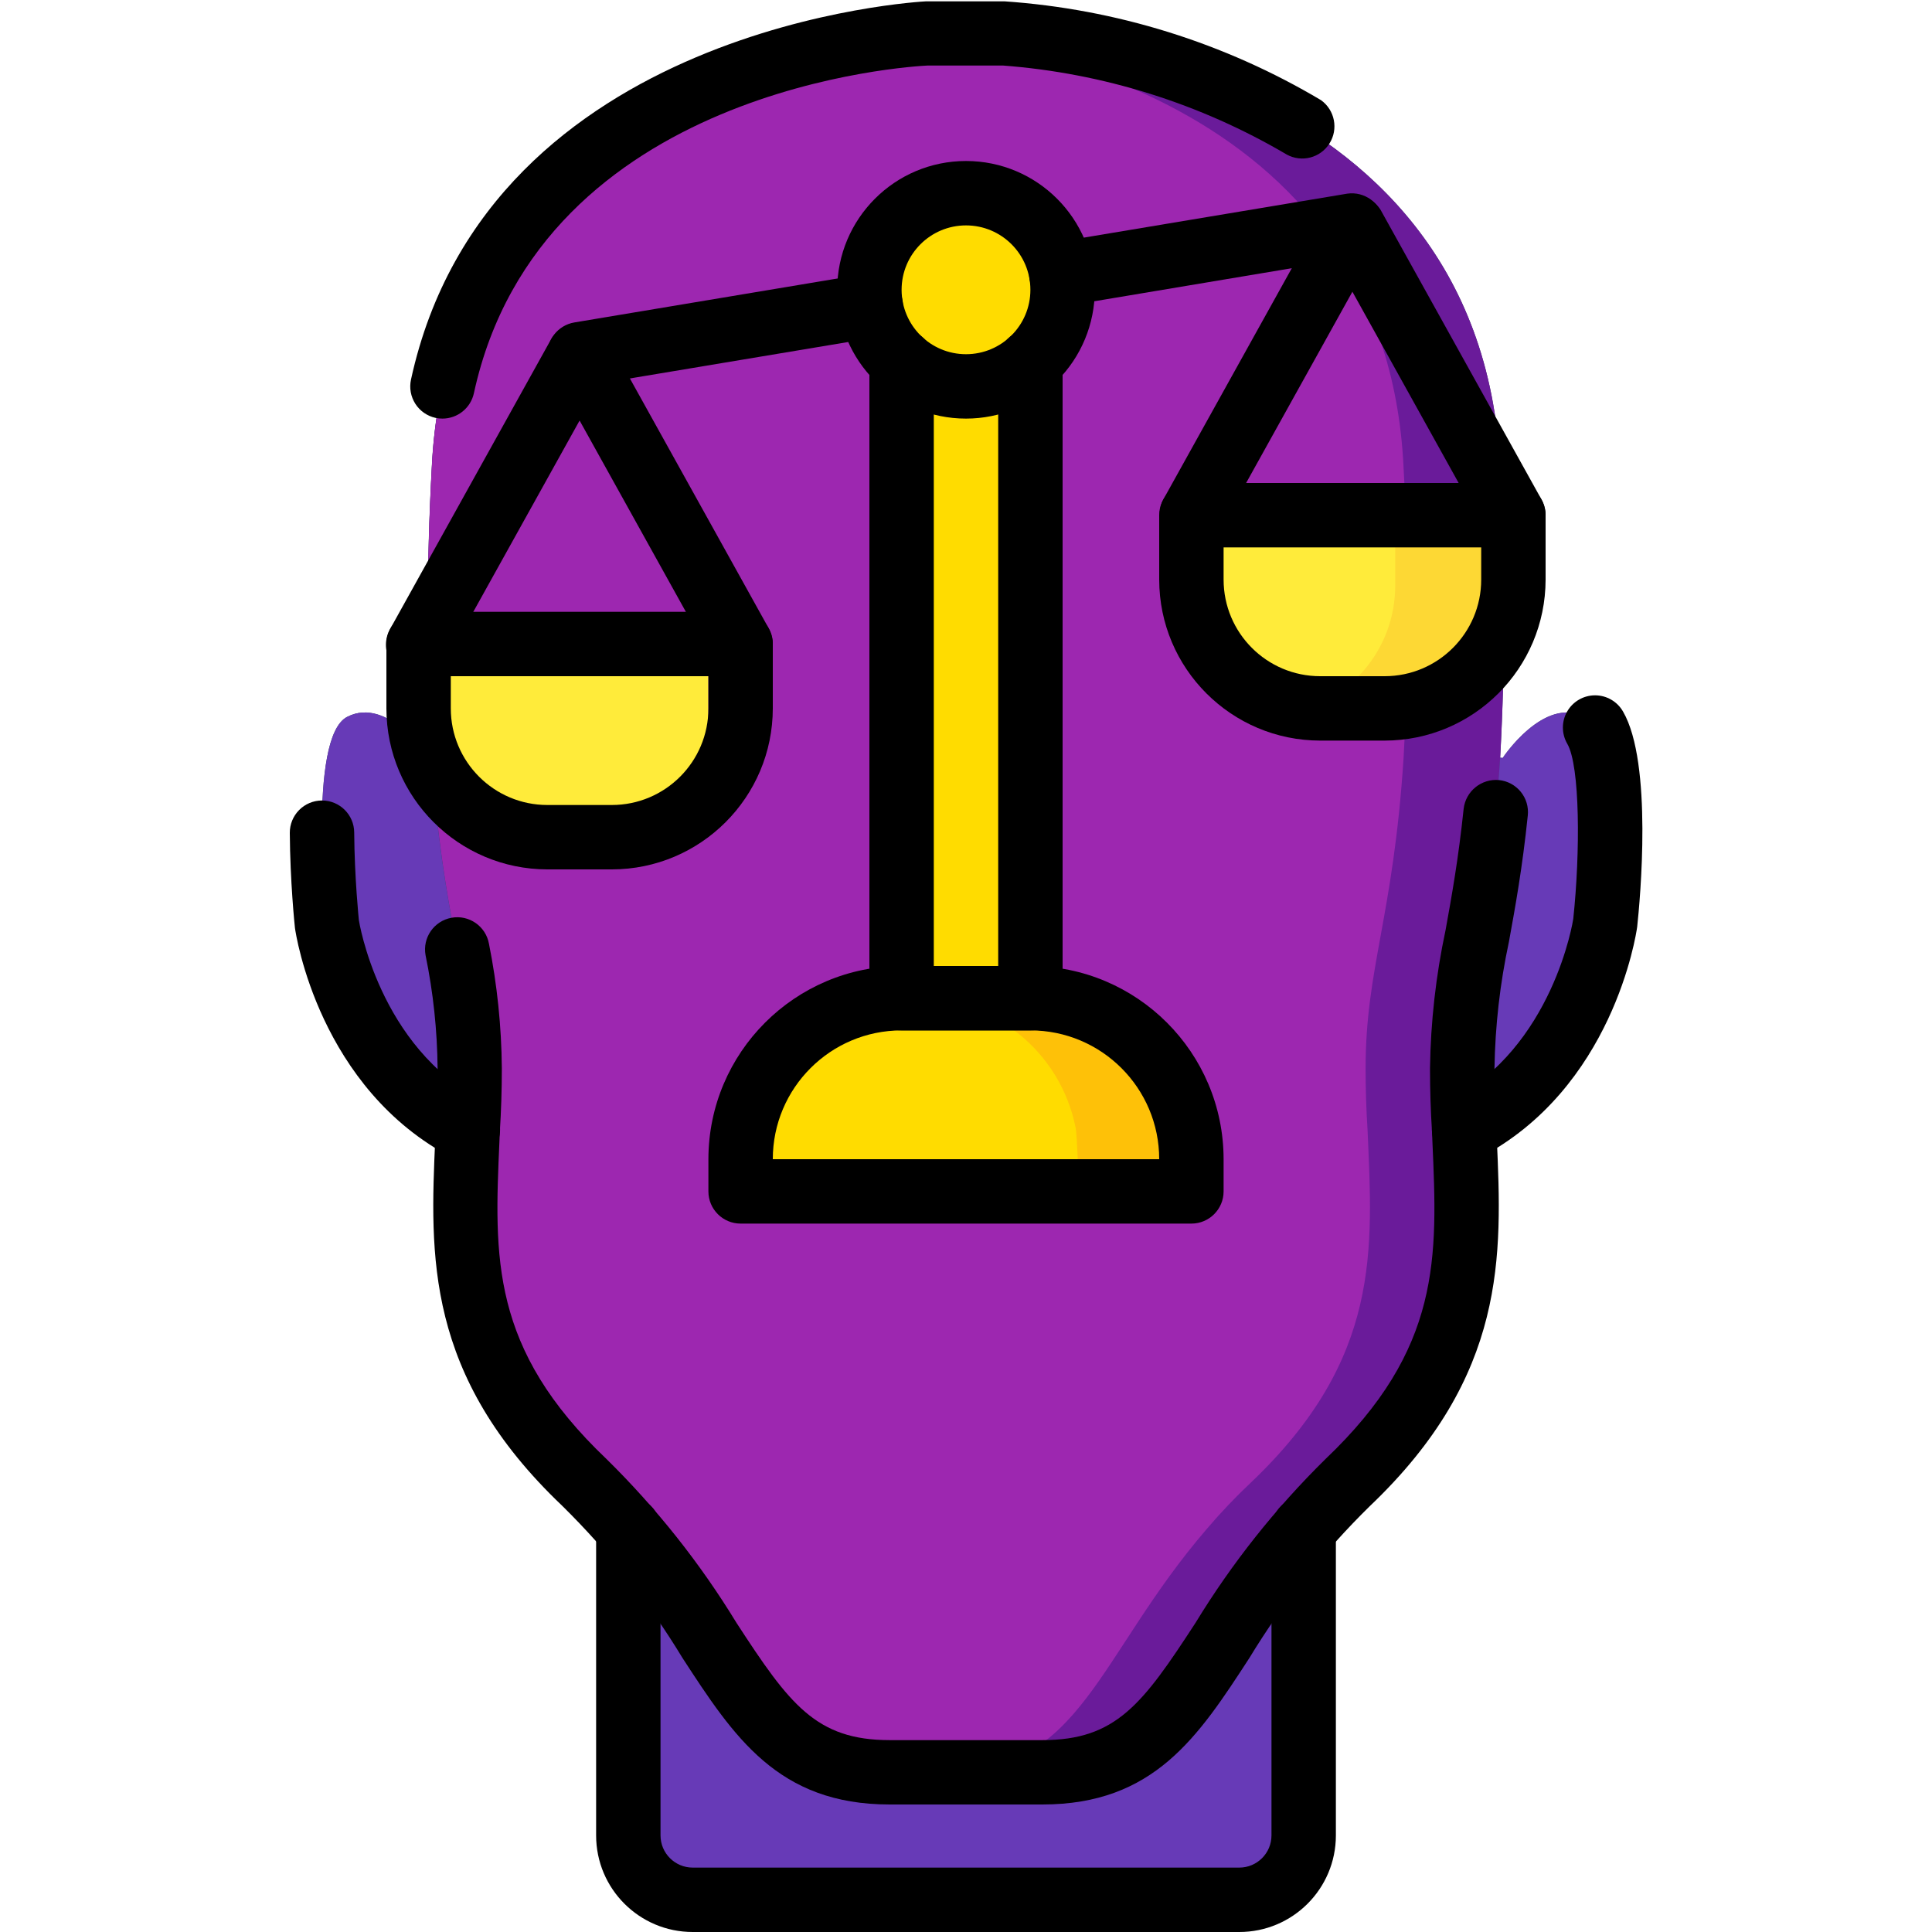 <?xml version="1.0" encoding="UTF-8"?>
<svg xmlns="http://www.w3.org/2000/svg" xmlns:xlink="http://www.w3.org/1999/xlink" width="512" height="512" viewBox="0 0 42 60" version="1.1"><!-- Generator: Sketch 51.3 (57544) - http://www.bohemiancoding.com/sketch --><title>059 - Law</title><desc>Created with Sketch.</desc><defs/><g id="Page-1" stroke="none" stroke-width="1" fill="none" fill-rule="evenodd"><g id="059---Law" fill-rule="nonzero"><path d="M40.208,22.26 C38.938,21.61 37.667,23.54 37.667,23.54 L37.588,23.53 C37.751,20.536 37.751,17.534 37.588,14.54 C37,1.68 22.188,1.04 22.188,1.04 L19.807,1.04 C19.807,1.04 4.997,1.68 4.407,14.54 C4.244,17.534 4.244,20.536 4.407,23.53 L4.328,23.54 C4.328,23.54 3.057,21.61 1.787,22.26 C0.528,22.89 1.148,28.68 1.148,28.68 C1.148,28.68 1.778,33.14 5.528,35.08 C5.367,38.8 5.088,42.18 9.148,46.04 C9.63,46.495 10.087,46.976 10.518,47.48 L10.518,57 C10.518,58.101 11.407,58.994 12.508,59 L29.487,59 C30.588,58.994 31.477,58.101 31.477,57 L31.477,47.48 C31.908,46.976 32.365,46.495 32.847,46.04 C36.907,42.18 36.628,38.8 36.467,35.08 C40.217,33.14 40.847,28.68 40.847,28.68 C40.847,28.68 41.467,22.89 40.208,22.26 Z" id="Shape" fill="#35495E"/><path d="M37.59,23.53 C37.27,28.49 36.41,30.06 36.41,33.18 C36.41,33.83 36.43,34.46 36.47,35.08 C36.63,38.8 36.91,42.18 32.85,46.04 C32.367,46.495 31.91,46.975 31.48,47.48 C28.06,51.45 27.6,55.04 23.37,55.04 L18.63,55.04 C14.4,55.04 13.94,51.45 10.52,47.48 C10.09,46.975 9.633,46.495 9.15,46.04 C5.09,42.18 5.37,38.8 5.53,35.08 C5.57,34.46 5.59,33.83 5.59,33.18 C5.59,30.06 4.73,28.49 4.41,23.53 C4.247,20.536 4.247,17.534 4.41,14.54 C4.95,2.79 17.37,1.24 19.5,1.06 C19.7,1.04 19.81,1.04 19.81,1.04 L22.19,1.04 C22.19,1.04 37,1.68 37.59,14.54 C37.753,17.534 37.753,20.536 37.59,23.53 Z" id="Shape" fill="#6A1B9A"/><path d="M34.59,23.53 C34.27,28.49 33.41,30.06 33.41,33.18 C33.41,33.83 33.43,34.46 33.47,35.08 C33.63,38.8 33.91,42.18 29.85,46.04 C29.367,46.495 28.91,46.975 28.48,47.48 C25.06,51.45 24.6,55.04 20.37,55.04 L18.63,55.04 C14.4,55.04 13.94,51.45 10.52,47.48 C10.09,46.975 9.633,46.495 9.15,46.04 C5.09,42.18 5.37,38.8 5.53,35.08 C5.57,34.46 5.59,33.83 5.59,33.18 C5.59,30.06 4.73,28.49 4.41,23.53 C4.247,20.536 4.247,17.534 4.41,14.54 C4.95,2.79 17.37,1.24 19.5,1.06 C21.63,1.24 34.05,2.79 34.59,14.54 C34.753,17.534 34.753,20.536 34.59,23.53 Z" id="Shape" fill="#9D27B0"/><path d="M5.588,33.18 C5.588,33.83 5.567,34.46 5.528,35.08 C1.778,33.14 1.148,28.68 1.148,28.68 C1.148,28.68 0.528,22.89 1.787,22.26 C3.057,21.61 4.328,23.54 4.328,23.54 L4.407,23.53 C4.727,28.49 5.588,30.06 5.588,33.18 Z" id="Shape" fill="#673AB7"/><path d="M40.847,28.68 C40.847,28.68 40.217,33.14 36.467,35.08 C36.427,34.46 36.407,33.83 36.407,33.18 C36.407,30.06 37.268,28.49 37.588,23.53 L37.667,23.54 C37.667,23.54 38.937,21.61 40.208,22.26 C41.467,22.89 40.847,28.68 40.847,28.68 Z" id="Shape" fill="#673AB7"/><path d="M31.477,47.48 L31.477,57 C31.477,58.101 30.588,58.994 29.487,59 L12.508,59 C11.407,58.994 10.518,58.101 10.518,57 L10.518,47.48 C13.937,51.45 14.398,55.04 18.627,55.04 L23.367,55.04 C27.6,55.04 28.057,51.45 31.477,47.48 Z" id="Shape" fill="#673AB7"/><rect id="Rectangle-path" fill="#FFDC00" x="18.5" y="11.23" width="4" height="20.77"/><path d="M27.47,35.96 C27.481,36.232 27.38,36.497 27.192,36.693 C27.003,36.889 26.742,37 26.47,37 L14.53,37 C14.258,37 13.997,36.889 13.808,36.693 C13.62,36.497 13.519,36.232 13.53,35.96 C13.55,35.55 13.57,35.14 13.6,35 C14.075,32.672 16.124,31 18.5,31 L22.5,31 C24.876,31 26.925,32.672 27.4,35 C27.43,35.14 27.45,35.55 27.47,35.96 Z" id="Shape" fill="#FEC108"/><path d="M24.47,35.96 C24.481,36.232 24.38,36.497 24.192,36.693 C24.003,36.889 23.742,37 23.47,37 L14.53,37 C14.258,37 13.997,36.889 13.808,36.693 C13.62,36.497 13.519,36.232 13.53,35.96 C13.55,35.55 13.57,35.14 13.6,35 C14.075,32.672 16.124,31 18.5,31 L19.5,31 C21.876,31 23.925,32.672 24.4,35 C24.43,35.14 24.45,35.55 24.47,35.96 Z" id="Shape" fill="#FFDC00"/><ellipse id="Oval" fill="#FFDC00" cx="21.25" cy="9" rx="3.25" ry="3"/><path d="M12.25,20 L4.75,20 C4.336,20.001 4.001,20.336 4,20.75 L4,22.25 C4.001,24.321 5.679,25.999 7.75,26 L9.25,26 C11.321,25.999 12.999,24.321 13,22.25 L13,20.75 C12.999,20.336 12.664,20.001 12.25,20 Z" id="Shape" fill="#FFEB3A"/><path d="M36.53,15.78 L28.47,15.78 C28.028,15.78 27.67,16.138 27.67,16.58 L27.67,18.19 C27.669,20.146 29.074,21.82 31,22.16 C31.228,22.201 31.459,22.221 31.69,22.22 L33.31,22.22 C34.378,22.219 35.401,21.794 36.156,21.038 C36.91,20.283 37.332,19.258 37.33,18.19 L37.33,16.58 C37.33,16.138 36.972,15.78 36.53,15.78 Z" id="Shape" fill="#FDD834"/><path d="M33.53,15.78 L28.47,15.78 C28.028,15.78 27.67,16.138 27.67,16.58 L27.67,18.19 C27.669,20.146 29.074,21.82 31,22.16 C32.926,21.82 34.331,20.146 34.33,18.19 L34.33,16.58 C34.33,16.138 33.972,15.78 33.53,15.78 Z" id="Shape" fill="#FFEB3A"/><path d="M5.529,36.08 C5.369,36.08 5.212,36.041 5.07,35.968 C0.91,33.815 0.188,29.022 0.16,28.819 C0.15,28.728 0.01,27.378 -3.6760925e-15,25.867 C-0.002,25.602 0.102,25.347 0.288,25.158 C0.474,24.969 0.728,24.862 0.993,24.86 L1,24.86 C1.55,24.86 1.997,25.304 2,25.854 C2.01,27.268 2.144,28.562 2.145,28.575 C2.146,28.588 2.76,32.521 5.99,34.192 C6.4,34.404 6.611,34.869 6.502,35.317 C6.392,35.765 5.99,36.081 5.529,36.08 Z" id="Shape" fill="#000000"/><path d="M4.741,13 C4.669,13 4.597,12.993 4.527,12.978 C4.268,12.921 4.042,12.764 3.899,12.541 C3.756,12.317 3.707,12.046 3.764,11.787 C6.169,0.752 19.631,0.047 19.767,0.041 L22.19,0.041 C25.664,0.279 29.033,1.33 32.026,3.111 C32.455,3.42 32.57,4.009 32.288,4.456 C32.006,4.903 31.426,5.054 30.962,4.8 C28.274,3.216 25.258,2.27 22.147,2.035 L19.81,2.035 C19.362,2.057 7.793,2.686 5.718,12.208 C5.62,12.669 5.213,12.999 4.741,13 Z" id="Shape" fill="#000000"/><path d="M23.37,56.04 L18.63,56.04 C15.158,56.04 13.785,53.932 12.196,51.491 C11.152,49.767 9.898,48.18 8.462,46.766 C4.192,42.707 4.357,38.978 4.517,35.366 L4.531,35.033 C4.571,34.413 4.59,33.804 4.59,33.176 C4.579,31.996 4.454,30.821 4.216,29.665 C4.117,29.121 4.478,28.601 5.022,28.502 C5.566,28.403 6.086,28.764 6.185,29.308 C6.44,30.582 6.574,31.877 6.585,33.176 C6.585,33.849 6.564,34.499 6.523,35.141 L6.51,35.455 C6.351,39.045 6.226,41.881 9.835,45.311 C11.385,46.835 12.741,48.544 13.873,50.4 C15.516,52.925 16.339,54.041 18.63,54.041 L23.37,54.041 C25.661,54.041 26.484,52.925 28.127,50.4 C29.258,48.546 30.613,46.838 32.161,45.315 C35.769,41.886 35.644,39.05 35.485,35.46 L35.471,35.124 C35.431,34.504 35.41,33.854 35.41,33.181 C35.43,31.737 35.592,30.299 35.893,28.887 C36.081,27.849 36.293,26.672 36.455,25.118 C36.518,24.571 37.007,24.175 37.555,24.226 C37.819,24.253 38.062,24.385 38.229,24.591 C38.397,24.797 38.475,25.062 38.447,25.326 C38.278,26.957 38.057,28.174 37.861,29.248 C37.583,30.542 37.433,31.86 37.412,33.184 C37.412,33.812 37.431,34.421 37.47,35.02 L37.485,35.374 C37.645,38.982 37.81,42.711 33.541,46.774 C32.103,48.185 30.846,49.769 29.8,51.491 C28.215,53.932 26.842,56.04 23.37,56.04 Z" id="Shape" fill="#000000"/><path d="M36.471,36.08 C36.01,36.081 35.608,35.765 35.498,35.317 C35.389,34.869 35.6,34.404 36.01,34.192 C39.24,32.521 39.854,28.577 39.859,28.537 C40.078,26.478 40.072,23.789 39.674,23.1 C39.493,22.79 39.491,22.407 39.67,22.096 C39.848,21.785 40.18,21.593 40.539,21.594 C40.898,21.595 41.229,21.788 41.406,22.1 C42.332,23.7 41.934,27.95 41.844,28.786 C41.812,29.022 41.09,33.815 36.93,35.968 C36.788,36.041 36.631,36.08 36.471,36.08 Z" id="Shape" fill="#000000"/><path d="M29.487,60 L12.513,60 C10.856,60 9.513,58.657 9.513,57 L9.513,47.48 C9.513,46.928 9.961,46.48 10.513,46.48 C11.065,46.48 11.513,46.928 11.513,47.48 L11.513,57 C11.513,57.552 11.961,58 12.513,58 L29.487,58 C30.039,58 30.487,57.552 30.487,57 L30.487,47.48 C30.487,46.928 30.935,46.48 31.487,46.48 C32.039,46.48 32.487,46.928 32.487,47.48 L32.487,57 C32.487,58.657 31.144,60 29.487,60 Z" id="Shape" fill="#000000"/><path d="M21,13 C18.791,13 17,11.209 17,9 C17,6.791 18.791,5 21,5 C23.209,5 25,6.791 25,9 C25,10.061 24.579,11.078 23.828,11.828 C23.078,12.579 22.061,13 21,13 Z M21,7 C19.895,7 19,7.895 19,9 C19,10.105 19.895,11 21,11 C22.105,11 23,10.105 23,9 C23,7.895 22.105,7 21,7 Z" id="Shape" fill="#000000"/><path d="M23,32 L19,32 C18.448,32 18,31.552 18,31 L18,11.23 C18,10.678 18.448,10.23 19,10.23 C19.552,10.23 20,10.678 20,11.23 L20,30 L22,30 L22,11.23 C22,10.678 22.448,10.23 23,10.23 C23.552,10.23 24,10.678 24,11.23 L24,31 C24,31.552 23.552,32 23,32 Z" id="Shape" fill="#000000"/><path d="M28,38 L14,38 C13.448,38 13,37.552 13,37 L13,36 C13.003,32.688 15.688,30.003 19,30 L23,30 C26.312,30.003 28.997,32.688 29,36 L29,37 C29,37.552 28.552,38 28,38 Z M15,36 L27,36 C27,33.791 25.209,32 23,32 L19,32 C16.791,32 15,33.791 15,36 Z" id="Shape" fill="#000000"/><path d="M10,27 L8,27 C5.24,26.997 3.003,24.76 3,22 L3,20 C3,19.448 3.448,19 4,19 L14,19 C14.552,19 15,19.448 15,20 L15,22 C14.997,24.76 12.76,26.997 10,27 Z M5,21 L5,22 C5,23.657 6.343,25 8,25 L10,25 C11.657,25 13,23.657 13,22 L13,21 L5,21 Z" id="Shape" fill="#000000"/><path d="M14,21 C13.636,21 13.301,20.803 13.125,20.485 L9,13.06 L4.874,20.485 C4.707,20.809 4.377,21.016 4.012,21.026 C3.648,21.036 3.307,20.847 3.123,20.532 C2.939,20.218 2.94,19.828 3.126,19.515 L8.126,10.515 C8.318,10.218 8.647,10.039 9,10.039 C9.353,10.039 9.682,10.218 9.874,10.515 L14.874,19.515 C15.142,19.998 14.967,20.606 14.485,20.874 C14.337,20.957 14.17,21.001 14,21 Z" id="Shape" fill="#000000"/><path d="M9,12 C8.481,11.999 8.049,11.6 8.006,11.082 C7.963,10.565 8.324,10.101 8.836,10.014 L17.876,8.504 C18.228,8.445 18.586,8.579 18.813,8.854 C19.04,9.13 19.103,9.506 18.978,9.841 C18.853,10.176 18.558,10.418 18.206,10.477 L9.166,11.986 C9.111,11.996 9.056,12 9,12 Z" id="Shape" fill="#000000"/><path d="M23.959,9.51 C23.438,9.509 23.005,9.109 22.964,8.59 C22.922,8.071 23.286,7.607 23.8,7.523 L32.84,6.014 C33.377,5.937 33.878,6.303 33.968,6.839 C34.057,7.374 33.703,7.884 33.17,7.986 L24.125,9.5 C24.07,9.508 24.015,9.512 23.959,9.51 Z" id="Shape" fill="#000000"/><path d="M34,23 L32,23 C29.24,22.997 27.003,20.76 27,18 L27,16 C27,15.448 27.448,15 28,15 L38,15 C38.552,15 39,15.448 39,16 L39,18 C38.997,20.76 36.76,22.997 34,23 Z M29,17 L29,18 C29,19.657 30.343,21 32,21 L34,21 C35.657,21 37,19.657 37,18 L37,17 L29,17 Z" id="Shape" fill="#000000"/><path d="M38,17 C37.636,17 37.301,16.803 37.125,16.485 L33,9.06 L28.874,16.485 C28.598,16.95 28.002,17.11 27.529,16.848 C27.057,16.586 26.878,15.995 27.126,15.515 L32.126,6.515 C32.318,6.218 32.647,6.039 33,6.039 C33.353,6.039 33.682,6.218 33.874,6.515 L38.874,15.515 C39.142,15.998 38.967,16.606 38.485,16.874 C38.337,16.957 38.17,17.001 38,17 Z" id="Shape" fill="#000000"/></g></g></svg>
